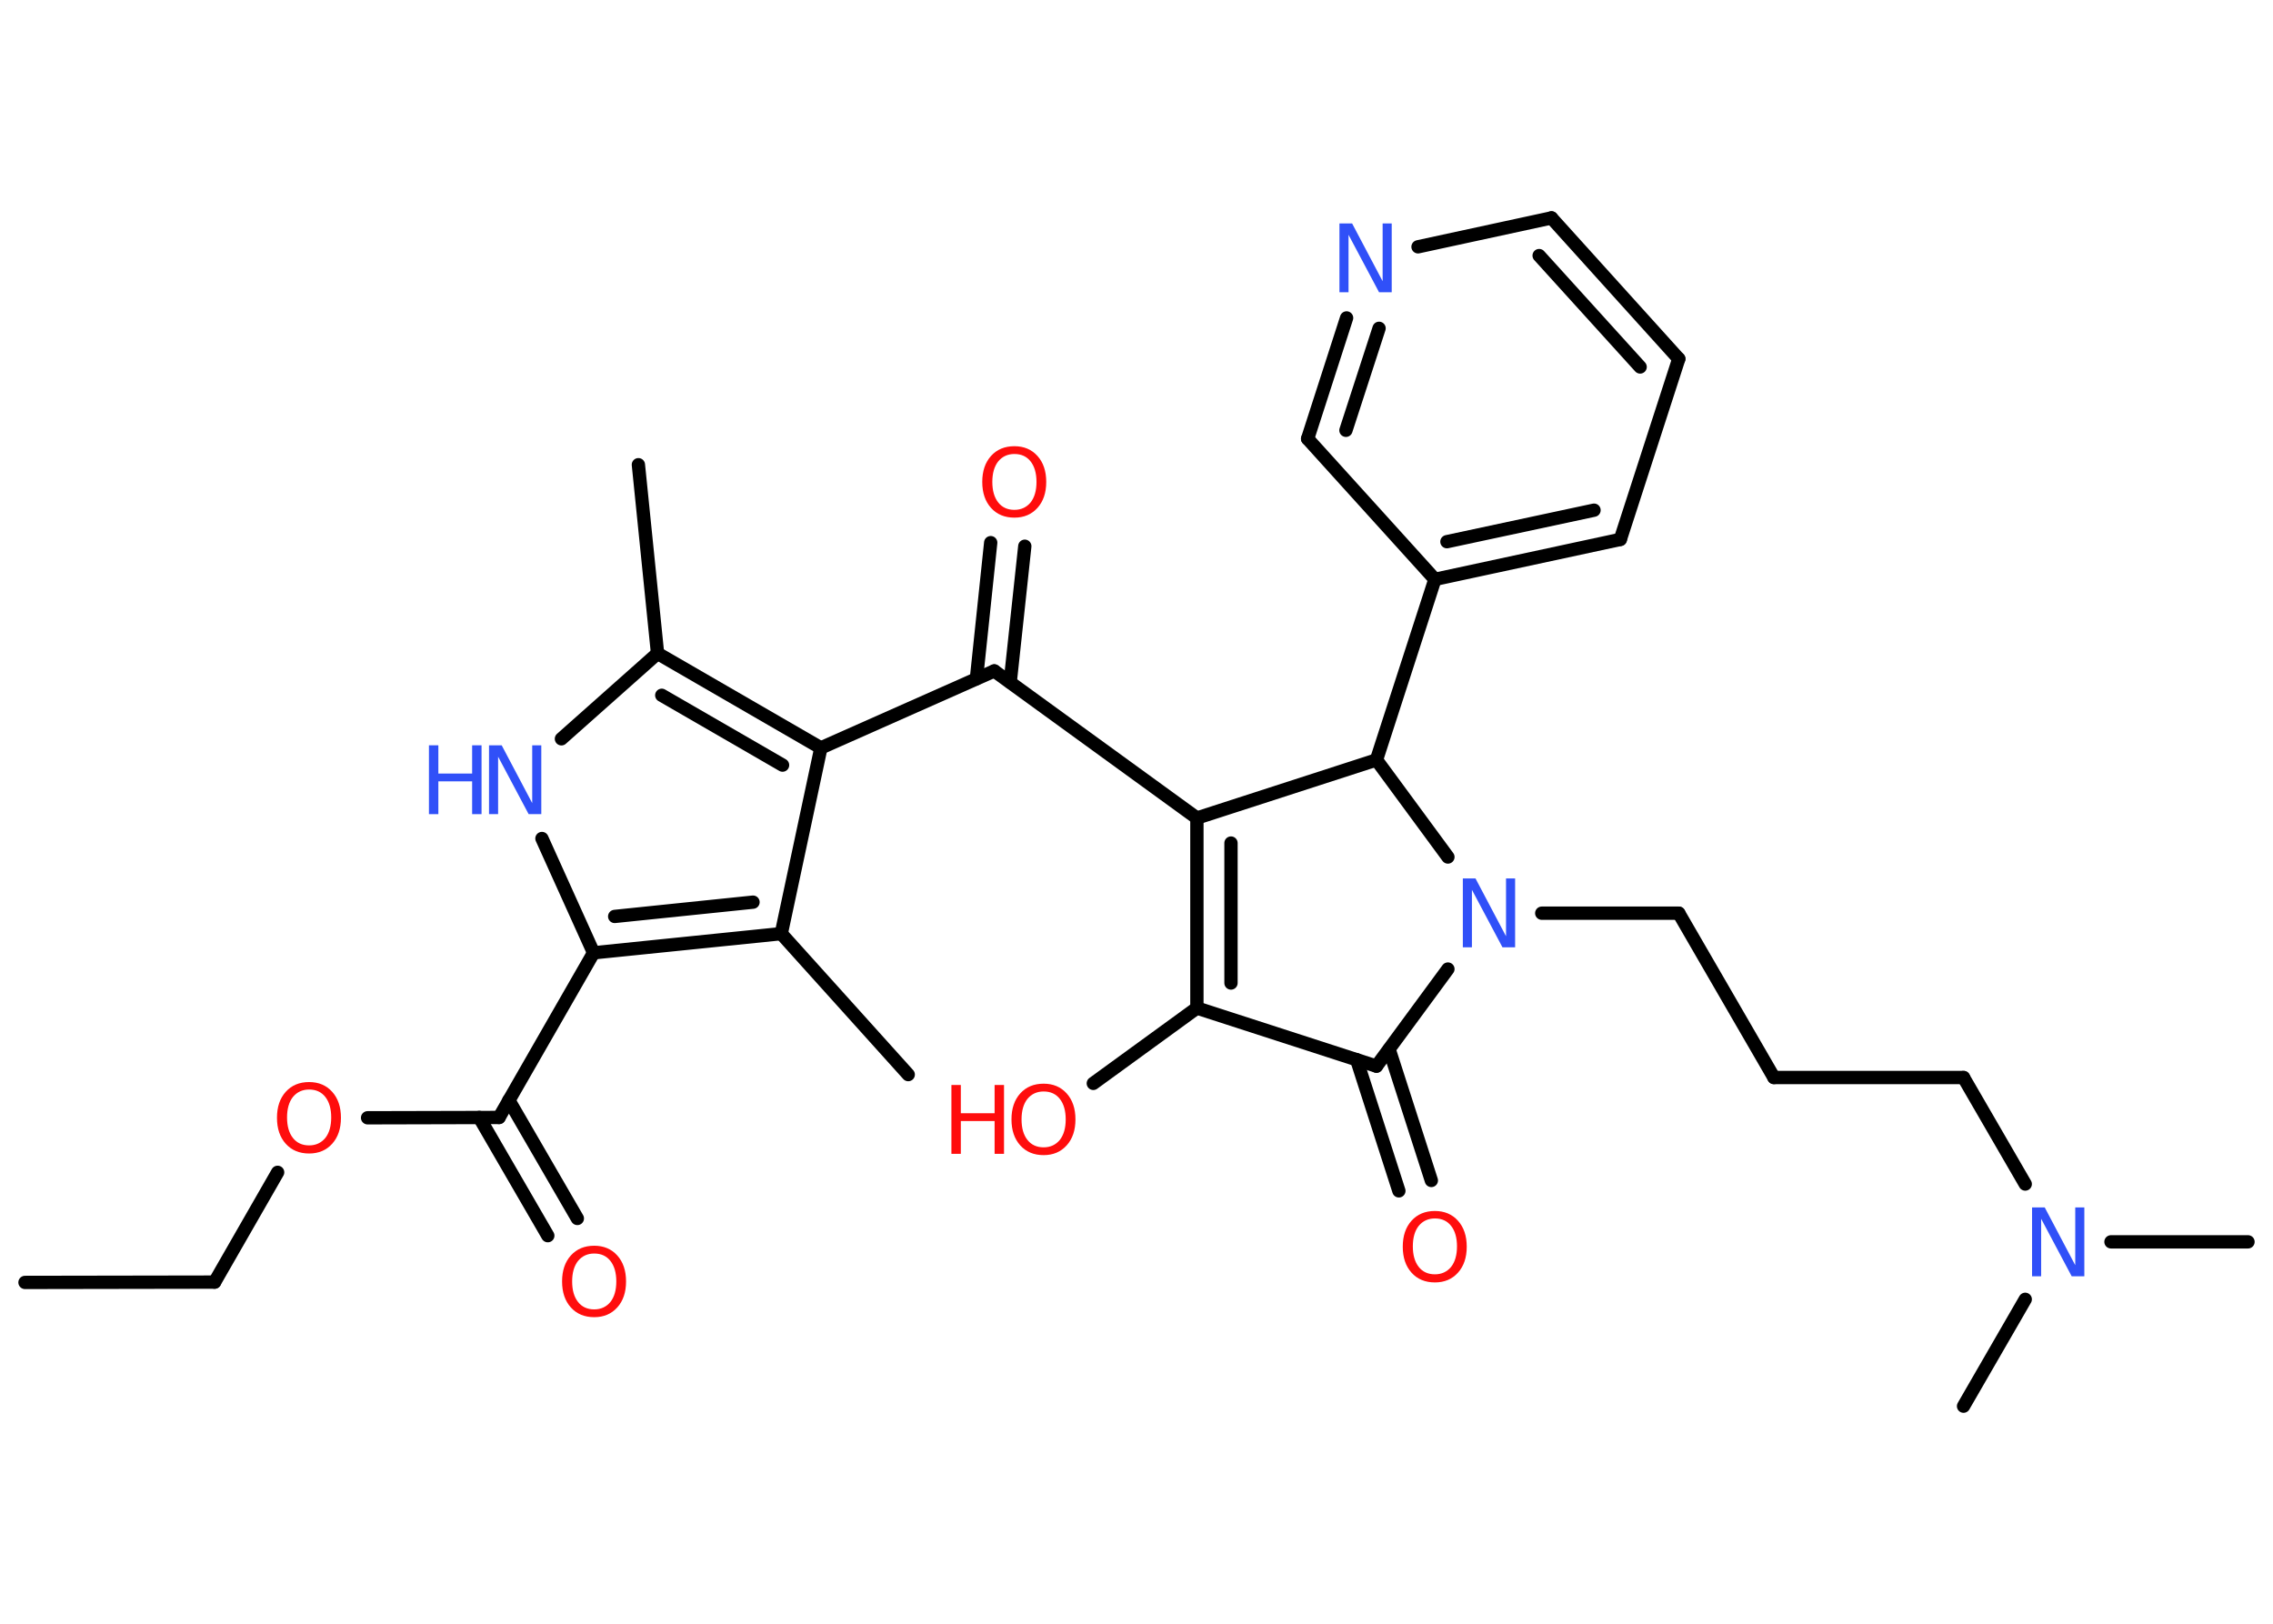 <?xml version='1.0' encoding='UTF-8'?>
<!DOCTYPE svg PUBLIC "-//W3C//DTD SVG 1.1//EN" "http://www.w3.org/Graphics/SVG/1.1/DTD/svg11.dtd">
<svg version='1.2' xmlns='http://www.w3.org/2000/svg' xmlns:xlink='http://www.w3.org/1999/xlink' width='70.0mm' height='50.0mm' viewBox='0 0 70.0 50.0'>
  <desc>Generated by the Chemistry Development Kit (http://github.com/cdk)</desc>
  <g stroke-linecap='round' stroke-linejoin='round' stroke='#000000' stroke-width='.41' fill='#FF0D0D'>
    <rect x='.0' y='.0' width='70.0' height='50.0' fill='#FFFFFF' stroke='none'/>
    <g id='mol1' class='mol'>
      <line id='mol1bnd1' class='bond' x1='.77' y1='39.49' x2='6.61' y2='39.48'/>
      <line id='mol1bnd2' class='bond' x1='6.61' y1='39.48' x2='8.55' y2='36.1'/>
      <line id='mol1bnd3' class='bond' x1='11.32' y1='34.42' x2='15.37' y2='34.41'/>
      <g id='mol1bnd4' class='bond'>
        <line x1='15.67' y1='33.88' x2='17.78' y2='37.52'/>
        <line x1='14.76' y1='34.41' x2='16.87' y2='38.05'/>
      </g>
      <line id='mol1bnd5' class='bond' x1='15.37' y1='34.41' x2='18.28' y2='29.34'/>
      <line id='mol1bnd6' class='bond' x1='18.28' y1='29.34' x2='16.69' y2='25.82'/>
      <line id='mol1bnd7' class='bond' x1='17.29' y1='22.75' x2='20.25' y2='20.12'/>
      <line id='mol1bnd8' class='bond' x1='20.25' y1='20.12' x2='19.66' y2='14.31'/>
      <g id='mol1bnd9' class='bond'>
        <line x1='25.28' y1='23.03' x2='20.25' y2='20.12'/>
        <line x1='24.1' y1='23.56' x2='20.38' y2='21.41'/>
      </g>
      <line id='mol1bnd10' class='bond' x1='25.28' y1='23.03' x2='30.62' y2='20.66'/>
      <g id='mol1bnd11' class='bond'>
        <line x1='30.07' y1='20.9' x2='30.51' y2='16.71'/>
        <line x1='31.11' y1='21.01' x2='31.56' y2='16.82'/>
      </g>
      <line id='mol1bnd12' class='bond' x1='30.62' y1='20.66' x2='36.86' y2='25.19'/>
      <g id='mol1bnd13' class='bond'>
        <line x1='36.86' y1='25.19' x2='36.86' y2='31.04'/>
        <line x1='37.91' y1='25.96' x2='37.91' y2='30.27'/>
      </g>
      <line id='mol1bnd14' class='bond' x1='36.86' y1='31.04' x2='33.67' y2='33.36'/>
      <line id='mol1bnd15' class='bond' x1='36.86' y1='31.04' x2='42.39' y2='32.83'/>
      <g id='mol1bnd16' class='bond'>
        <line x1='42.78' y1='32.31' x2='44.08' y2='36.35'/>
        <line x1='41.78' y1='32.63' x2='43.08' y2='36.67'/>
      </g>
      <line id='mol1bnd17' class='bond' x1='42.39' y1='32.83' x2='44.59' y2='29.84'/>
      <line id='mol1bnd18' class='bond' x1='47.48' y1='28.12' x2='51.7' y2='28.12'/>
      <line id='mol1bnd19' class='bond' x1='51.7' y1='28.12' x2='54.63' y2='33.18'/>
      <line id='mol1bnd20' class='bond' x1='54.63' y1='33.18' x2='60.47' y2='33.18'/>
      <line id='mol1bnd21' class='bond' x1='60.47' y1='33.18' x2='62.37' y2='36.46'/>
      <line id='mol1bnd22' class='bond' x1='65.01' y1='38.24' x2='69.23' y2='38.24'/>
      <line id='mol1bnd23' class='bond' x1='62.37' y1='40.01' x2='60.47' y2='43.3'/>
      <line id='mol1bnd24' class='bond' x1='44.59' y1='26.39' x2='42.39' y2='23.4'/>
      <line id='mol1bnd25' class='bond' x1='36.86' y1='25.19' x2='42.39' y2='23.4'/>
      <line id='mol1bnd26' class='bond' x1='42.39' y1='23.4' x2='44.19' y2='17.84'/>
      <g id='mol1bnd27' class='bond'>
        <line x1='44.19' y1='17.84' x2='49.9' y2='16.61'/>
        <line x1='44.56' y1='16.68' x2='49.09' y2='15.71'/>
      </g>
      <line id='mol1bnd28' class='bond' x1='49.9' y1='16.61' x2='51.7' y2='11.05'/>
      <g id='mol1bnd29' class='bond'>
        <line x1='51.7' y1='11.05' x2='47.78' y2='6.71'/>
        <line x1='50.51' y1='11.3' x2='47.4' y2='7.87'/>
      </g>
      <line id='mol1bnd30' class='bond' x1='47.78' y1='6.71' x2='43.67' y2='7.6'/>
      <g id='mol1bnd31' class='bond'>
        <line x1='41.47' y1='9.79' x2='40.27' y2='13.51'/>
        <line x1='42.47' y1='10.11' x2='41.45' y2='13.25'/>
      </g>
      <line id='mol1bnd32' class='bond' x1='44.19' y1='17.84' x2='40.27' y2='13.51'/>
      <line id='mol1bnd33' class='bond' x1='25.28' y1='23.03' x2='24.06' y2='28.75'/>
      <g id='mol1bnd34' class='bond'>
        <line x1='18.28' y1='29.34' x2='24.06' y2='28.75'/>
        <line x1='18.93' y1='28.22' x2='23.19' y2='27.78'/>
      </g>
      <line id='mol1bnd35' class='bond' x1='24.06' y1='28.75' x2='27.97' y2='33.09'/>
      <path id='mol1atm3' class='atom' d='M9.52 33.55q-.31 .0 -.5 .23q-.18 .23 -.18 .63q.0 .4 .18 .63q.18 .23 .5 .23q.31 .0 .5 -.23q.18 -.23 .18 -.63q.0 -.4 -.18 -.63q-.18 -.23 -.5 -.23zM9.52 33.32q.44 .0 .71 .3q.27 .3 .27 .8q.0 .5 -.27 .8q-.27 .3 -.71 .3q-.45 .0 -.72 -.3q-.27 -.3 -.27 -.8q.0 -.5 .27 -.8q.27 -.3 .72 -.3z' stroke='none'/>
      <path id='mol1atm5' class='atom' d='M18.3 38.6q-.31 .0 -.5 .23q-.18 .23 -.18 .63q.0 .4 .18 .63q.18 .23 .5 .23q.31 .0 .5 -.23q.18 -.23 .18 -.63q.0 -.4 -.18 -.63q-.18 -.23 -.5 -.23zM18.3 38.36q.44 .0 .71 .3q.27 .3 .27 .8q.0 .5 -.27 .8q-.27 .3 -.71 .3q-.45 .0 -.72 -.3q-.27 -.3 -.27 -.8q.0 -.5 .27 -.8q.27 -.3 .72 -.3z' stroke='none'/>
      <g id='mol1atm7' class='atom'>
        <path d='M15.07 22.95h.38l.94 1.78v-1.78h.28v2.12h-.39l-.94 -1.77v1.77h-.28v-2.12z' stroke='none' fill='#3050F8'/>
        <path d='M13.21 22.95h.29v.87h1.04v-.87h.29v2.12h-.29v-1.01h-1.04v1.01h-.29v-2.12z' stroke='none' fill='#3050F8'/>
      </g>
      <path id='mol1atm12' class='atom' d='M31.24 13.98q-.31 .0 -.5 .23q-.18 .23 -.18 .63q.0 .4 .18 .63q.18 .23 .5 .23q.31 .0 .5 -.23q.18 -.23 .18 -.63q.0 -.4 -.18 -.63q-.18 -.23 -.5 -.23zM31.24 13.74q.44 .0 .71 .3q.27 .3 .27 .8q.0 .5 -.27 .8q-.27 .3 -.71 .3q-.45 .0 -.72 -.3q-.27 -.3 -.27 -.8q.0 -.5 .27 -.8q.27 -.3 .72 -.3z' stroke='none'/>
      <g id='mol1atm15' class='atom'>
        <path d='M32.14 33.61q-.31 .0 -.5 .23q-.18 .23 -.18 .63q.0 .4 .18 .63q.18 .23 .5 .23q.31 .0 .5 -.23q.18 -.23 .18 -.63q.0 -.4 -.18 -.63q-.18 -.23 -.5 -.23zM32.14 33.37q.44 .0 .71 .3q.27 .3 .27 .8q.0 .5 -.27 .8q-.27 .3 -.71 .3q-.45 .0 -.72 -.3q-.27 -.3 -.27 -.8q.0 -.5 .27 -.8q.27 -.3 .72 -.3z' stroke='none'/>
        <path d='M29.3 33.41h.29v.87h1.04v-.87h.29v2.12h-.29v-1.01h-1.04v1.01h-.29v-2.12z' stroke='none'/>
      </g>
      <path id='mol1atm17' class='atom' d='M44.19 37.52q-.31 .0 -.5 .23q-.18 .23 -.18 .63q.0 .4 .18 .63q.18 .23 .5 .23q.31 .0 .5 -.23q.18 -.23 .18 -.63q.0 -.4 -.18 -.63q-.18 -.23 -.5 -.23zM44.19 37.29q.44 .0 .71 .3q.27 .3 .27 .8q.0 .5 -.27 .8q-.27 .3 -.71 .3q-.45 .0 -.72 -.3q-.27 -.3 -.27 -.8q.0 -.5 .27 -.8q.27 -.3 .72 -.3z' stroke='none'/>
      <path id='mol1atm18' class='atom' d='M45.06 27.05h.38l.94 1.78v-1.78h.28v2.12h-.39l-.94 -1.77v1.77h-.28v-2.12z' stroke='none' fill='#3050F8'/>
      <path id='mol1atm22' class='atom' d='M62.59 37.18h.38l.94 1.78v-1.78h.28v2.12h-.39l-.94 -1.77v1.77h-.28v-2.12z' stroke='none' fill='#3050F8'/>
      <path id='mol1atm30' class='atom' d='M41.26 6.88h.38l.94 1.78v-1.78h.28v2.12h-.39l-.94 -1.77v1.77h-.28v-2.12z' stroke='none' fill='#3050F8'/>
    </g>
  </g>
</svg>
